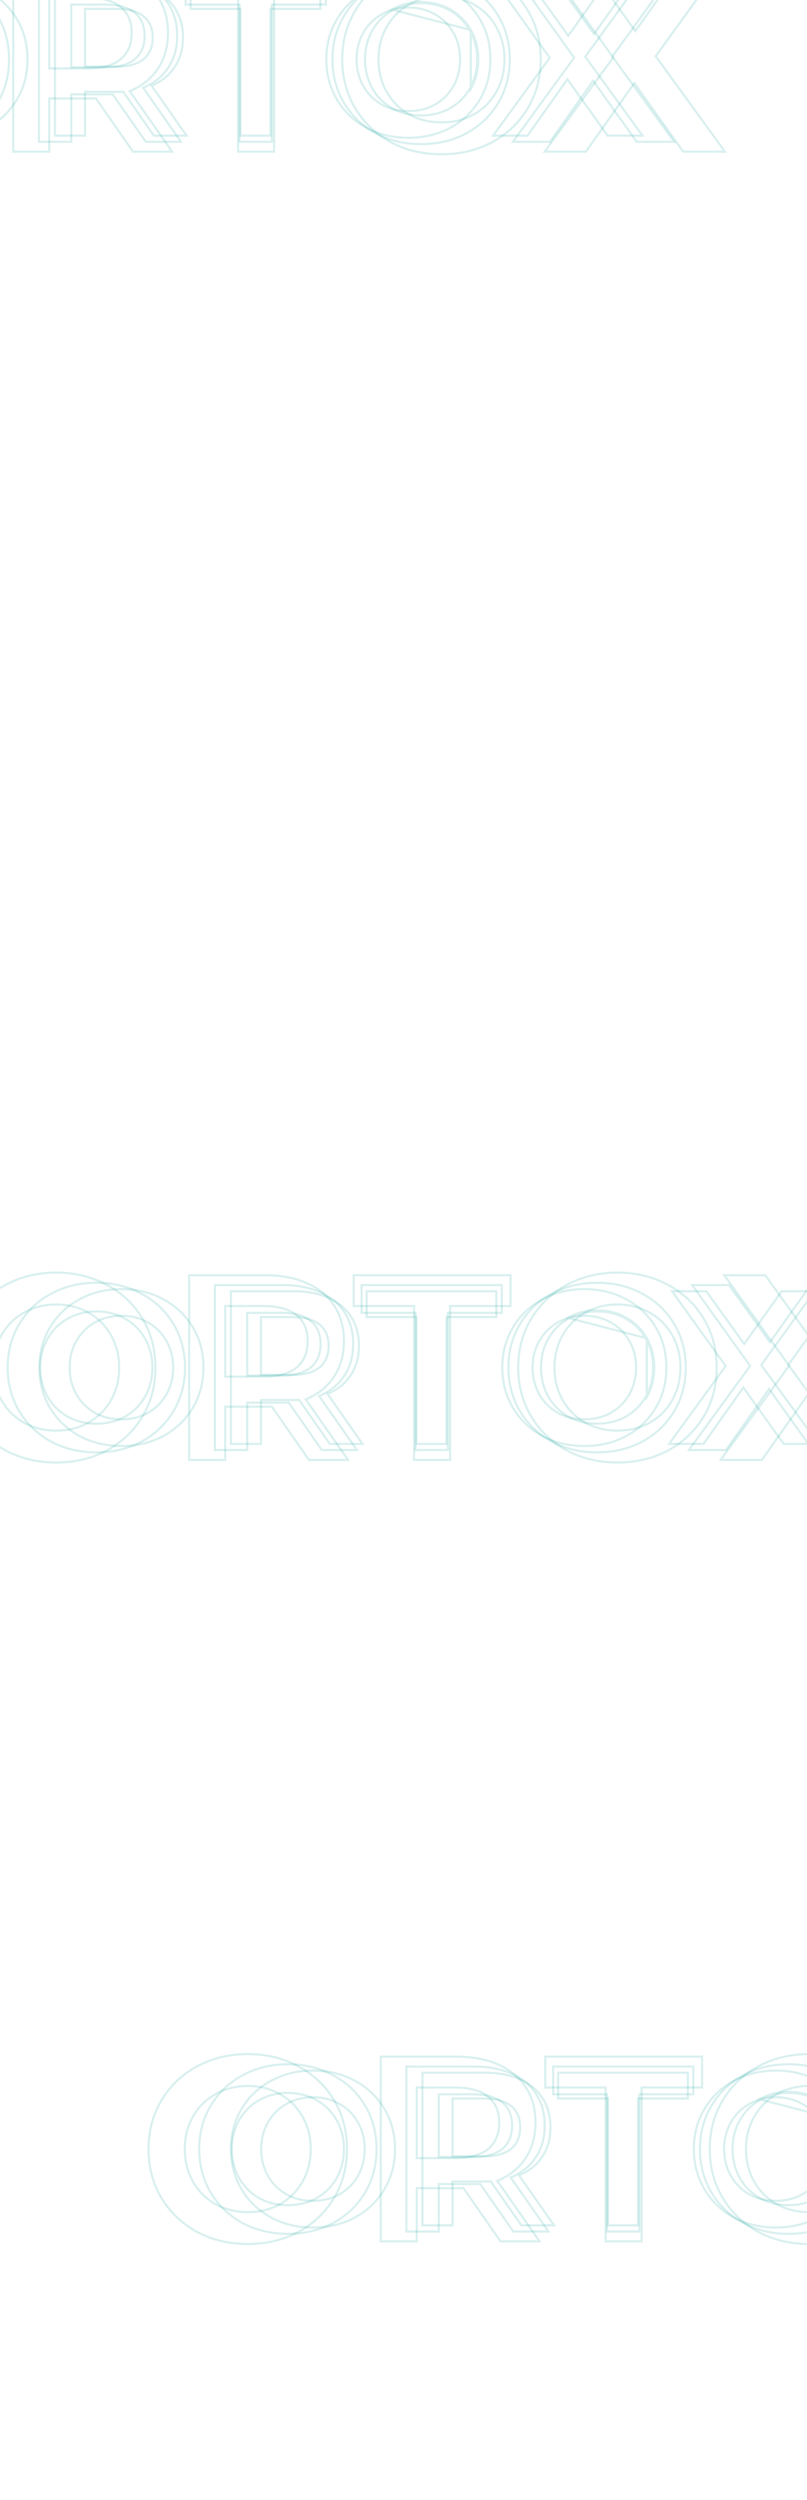 <svg width="374" height="1158" viewBox="0 0 374 1158" fill="none" xmlns="http://www.w3.org/2000/svg">
<path d="M111.959 1014.16L111.96 1014.16C115.259 1019.68 119.804 1024.02 125.587 1027.18L125.591 1027.19C131.378 1030.28 137.864 1031.83 145.038 1031.83C152.213 1031.83 158.699 1030.28 164.486 1027.19L164.489 1027.18C170.273 1024.02 174.818 1019.68 178.117 1014.16C181.418 1008.63 183.065 1002.4 183.065 995.482C183.065 988.563 181.418 982.333 178.117 976.806C174.818 971.285 170.272 966.974 164.488 963.879C158.701 960.716 152.214 959.139 145.038 959.139C137.863 959.139 131.376 960.716 125.589 963.879C119.804 966.975 115.258 971.319 111.959 976.907C108.659 982.433 107.012 988.628 107.012 995.482C107.012 1002.34 108.659 1008.57 111.959 1014.16ZM165.904 983.182L165.906 983.185C167.983 986.82 169.025 990.915 169.025 995.482C169.025 1000.05 167.983 1004.18 165.905 1007.88C163.826 1011.52 160.972 1014.37 157.335 1016.45C153.701 1018.46 149.606 1019.48 145.038 1019.48C140.471 1019.48 136.376 1018.46 132.742 1016.45C129.105 1014.37 126.251 1011.52 124.172 1007.88C122.094 1004.18 121.051 1000.05 121.051 995.482C121.051 990.915 122.094 986.82 124.171 983.185L124.173 983.182C126.252 979.478 129.105 976.625 132.739 974.613L132.739 974.613L132.744 974.61C136.379 972.532 140.473 971.489 145.038 971.489C149.604 971.489 153.698 972.532 157.332 974.61L157.332 974.61L157.338 974.613C160.971 976.625 163.825 979.478 165.904 983.182ZM241.461 1030.62L241.61 1030.83L241.871 1030.83L255.806 1030.83L256.767 1030.83L256.216 1030.04L240.551 1007.66C245.125 1005.77 248.664 1002.97 251.144 999.247C253.796 995.369 255.112 990.755 255.112 985.426C255.112 980.235 253.898 975.724 251.449 971.914C249.001 968.105 245.47 965.191 240.88 963.165C236.356 961.139 231.041 960.135 224.949 960.135L196.281 960.135L195.781 960.135L195.781 960.635L195.781 1030.33L195.781 1030.83L196.281 1030.83L209.222 1030.83L209.722 1030.83L209.722 1030.33L209.722 1010.52L224.949 1010.52C225.97 1010.52 226.787 1010.49 227.393 1010.44L241.461 1030.62ZM258.659 971.587L258.659 972.087L259.159 972.087L281.752 972.087L281.752 1030.33L281.752 1030.83L282.252 1030.83L295.192 1030.83L295.692 1030.83L295.692 1030.33L295.692 972.087L318.286 972.087L318.786 972.087L318.786 971.587L318.786 960.635L318.786 960.135L318.286 960.135L259.159 960.135L258.659 960.135L258.659 960.635L258.659 971.587ZM340.124 1027.18L340.128 1027.19C345.914 1030.28 352.4 1031.83 359.575 1031.83C366.749 1031.83 373.235 1030.28 379.022 1027.19L379.026 1027.18C384.809 1024.02 389.355 1019.68 392.653 1014.16C395.955 1008.63 397.601 1002.4 397.601 995.482C397.601 988.563 395.955 982.333 392.653 976.806C389.354 971.285 384.808 966.974 379.024 963.879C373.238 960.716 366.751 959.139 359.575 959.139C352.399 959.139 345.912 960.716 340.126 963.879C334.34 966.974 329.794 971.319 326.496 976.907C323.195 982.432 321.548 988.628 321.548 995.482C321.548 1002.34 323.195 1008.57 326.495 1014.16L326.496 1014.16C329.795 1019.68 334.341 1024.02 340.124 1027.18ZM380.44 983.182L380.442 983.185C382.519 986.82 383.562 990.915 383.562 995.482C383.562 1000.05 382.519 1004.18 380.442 1007.88C378.363 1011.52 375.509 1014.37 371.872 1016.45C368.237 1018.46 364.142 1019.48 359.575 1019.48C355.008 1019.48 350.913 1018.46 347.278 1016.45C343.642 1014.37 340.787 1011.52 338.709 1007.88C336.63 1004.18 335.588 1000.05 335.588 995.482C335.588 990.915 336.631 986.82 338.707 983.185L338.709 983.182C340.788 979.478 343.642 976.625 347.275 974.613L347.281 974.61C350.915 972.532 355.009 971.489 359.575 971.489C364.141 971.489 368.234 972.532 371.869 974.61L371.875 974.613C375.508 976.625 378.361 979.478 380.44 983.182ZM451.781 1030.62L451.93 1030.83L452.188 1030.83L467.119 1030.83L468.1 1030.83L467.523 1030.04L441.557 994.287L465.732 960.928L466.307 960.135L465.327 960.135L451.292 960.135L451.034 960.135L450.884 960.345L433.671 984.566L416.261 960.343L416.112 960.135L415.855 960.135L401.223 960.135L400.249 960.135L400.817 960.926L425.093 994.783L399.425 1030.04L398.847 1030.83L399.829 1030.83L414.561 1030.83L414.82 1030.83L414.97 1030.62L433.277 1004.71L451.781 1030.62ZM236.876 975.558C239.658 977.835 241.072 981.099 241.072 985.426C241.072 989.752 239.659 993.052 236.873 995.396C234.077 997.683 229.93 998.865 224.352 998.865L209.722 998.865L209.722 972.087L224.352 972.087C229.932 972.087 234.08 973.27 236.876 975.558Z" stroke="#009B97" stroke-opacity="0.15"/>
<path d="M388.523 981.909C386.225 977.815 383.067 974.655 379.047 972.429C375.028 970.131 370.505 968.982 365.481 968.982C360.456 968.982 355.934 970.131 351.914 972.429L388.523 981.909ZM388.523 981.909C390.82 985.931 391.968 990.455 391.968 995.482C391.968 1000.51 390.82 1005.07 388.523 1009.16L388.523 981.909ZM97.67 1015.67L97.671 1015.67C101.235 1021.64 106.147 1026.33 112.396 1029.75L112.4 1029.75C118.653 1033.1 125.662 1034.76 133.417 1034.76C141.172 1034.76 148.181 1033.1 154.434 1029.75L154.437 1029.75C160.687 1026.33 165.598 1021.64 169.163 1015.67C172.73 1009.7 174.509 1002.96 174.509 995.482C174.509 988.002 172.73 981.269 169.163 975.297C165.598 969.329 160.686 964.67 154.435 961.324C148.183 957.906 141.173 956.201 133.417 956.201C125.661 956.201 118.651 957.906 112.398 961.324C106.146 964.67 101.234 969.366 97.67 975.406C94.104 981.377 92.324 988.074 92.324 995.482C92.324 1002.89 94.104 1009.62 97.67 1015.67ZM156.023 982.154L156.025 982.157C158.275 986.097 159.404 990.534 159.404 995.482C159.404 1000.43 158.275 1004.9 156.024 1008.92C153.772 1012.86 150.679 1015.95 146.738 1018.21C142.8 1020.39 138.364 1021.48 133.417 1021.48C128.47 1021.48 124.033 1020.39 120.095 1018.21C116.155 1015.95 113.062 1012.86 110.81 1008.92C108.558 1004.9 107.429 1000.43 107.429 995.482C107.429 990.534 108.559 986.097 110.809 982.157L110.811 982.154C113.063 978.139 116.156 975.047 120.092 972.866L120.092 972.867L120.098 972.863C124.036 970.612 128.471 969.482 133.417 969.482C138.362 969.482 142.798 970.612 146.735 972.863L146.735 972.863L146.741 972.866C150.678 975.047 153.77 978.139 156.023 982.154ZM237.75 1033.47L237.899 1033.69L238.16 1033.69L253.234 1033.69L254.195 1033.69L253.644 1032.9L236.67 1008.64C241.634 1006.6 245.471 1003.56 248.157 999.533C251.021 995.345 252.442 990.36 252.442 984.602C252.442 978.992 251.131 974.119 248.487 970.004C245.844 965.891 242.031 962.743 237.072 960.553C232.185 958.364 226.442 957.278 219.856 957.278L188.846 957.278L188.346 957.278L188.346 957.778L188.346 1033.19L188.346 1033.69L188.846 1033.69L202.844 1033.69L203.344 1033.69L203.344 1033.19L203.344 1011.71L219.856 1011.71C220.973 1011.71 221.864 1011.68 222.52 1011.63L237.75 1033.47ZM256.361 969.628L256.361 970.128L256.861 970.128L281.341 970.128L281.341 1033.19L281.341 1033.69L281.841 1033.69L295.838 1033.69L296.338 1033.69L296.338 1033.19L296.338 970.128L320.818 970.128L321.318 970.128L321.318 969.628L321.318 957.778L321.318 957.278L320.818 957.278L256.861 957.278L256.361 957.278L256.361 957.778L256.361 969.628ZM344.46 1029.75L344.464 1029.75C350.717 1033.09 357.726 1034.76 365.481 1034.76C373.235 1034.76 380.245 1033.09 386.497 1029.75L386.501 1029.75C392.751 1026.33 397.662 1021.64 401.226 1015.67C404.794 1009.7 406.573 1002.96 406.573 995.482C406.573 988.002 404.794 981.269 401.226 975.297C397.662 969.328 392.749 964.669 386.498 961.324C380.246 957.906 373.236 956.201 365.481 956.201C357.725 956.201 350.715 957.906 344.462 961.324C338.21 964.67 333.298 969.366 329.734 975.406C326.168 981.377 324.388 988.074 324.388 995.482C324.388 1002.89 326.168 1009.62 329.733 1015.67L329.735 1015.67C333.299 1021.64 338.211 1026.33 344.46 1029.75ZM388.086 982.154L388.088 982.157C390.339 986.097 391.468 990.534 391.468 995.482C391.468 1000.43 390.339 1004.9 388.088 1008.92C385.836 1012.86 382.743 1015.95 378.803 1018.21C374.864 1020.39 370.428 1021.48 365.481 1021.48C360.534 1021.48 356.097 1020.39 352.159 1018.21C348.219 1015.95 345.126 1012.86 342.873 1008.92C340.622 1004.9 339.493 1000.43 339.493 995.482C339.493 990.534 340.623 986.097 342.873 982.157L342.875 982.154C345.127 978.139 348.219 975.047 352.156 972.866L352.162 972.863C356.1 970.612 360.535 969.482 365.481 969.482C370.426 969.482 374.861 970.612 378.799 972.863L378.805 972.866C382.742 975.047 385.834 978.139 388.086 982.154ZM465.253 1033.48L465.402 1033.69L465.66 1033.69L481.811 1033.69L482.792 1033.69L482.215 1032.89L454.111 994.189L480.277 958.072L480.852 957.278L479.873 957.278L464.691 957.278L464.433 957.278L464.283 957.489L445.63 983.742L426.765 957.487L426.616 957.278L426.359 957.278L410.531 957.278L409.558 957.278L410.125 958.07L436.402 994.726L408.62 1032.89L408.042 1033.69L409.024 1033.69L424.96 1033.69L425.219 1033.69L425.368 1033.47L445.204 1005.39L465.253 1033.48ZM232.783 973.893C235.804 976.366 237.337 979.91 237.337 984.602C237.337 989.292 235.805 992.875 232.78 995.421C229.746 997.903 225.249 999.184 219.21 999.184L203.344 999.184L203.344 970.128L219.21 970.128C225.251 970.128 229.749 971.409 232.783 973.893Z" stroke="#009B97" stroke-opacity="0.15"/>
<path d="M74.801 1018.08L74.803 1018.08C78.792 1024.76 84.289 1030.02 91.284 1033.85L91.288 1033.85C98.287 1037.6 106.133 1039.46 114.816 1039.46C123.499 1039.46 131.346 1037.6 138.344 1033.85L138.348 1033.85C145.344 1030.02 150.841 1024.76 154.83 1018.08C158.822 1011.4 160.814 1003.86 160.814 995.482C160.814 987.105 158.822 979.567 154.83 972.881C150.841 966.199 145.343 960.983 138.346 957.237C131.348 953.409 123.5 951.5 114.816 951.5C106.132 951.5 98.285 953.409 91.286 957.237C84.289 960.983 78.791 966.241 74.802 973.003C70.811 979.688 68.818 987.185 68.818 995.482C68.818 1003.78 70.811 1011.32 74.801 1018.08ZM140.207 980.508L140.209 980.511C142.736 984.938 144.005 989.925 144.005 995.482C144.005 1001.04 142.737 1006.07 140.208 1010.58C137.678 1015.01 134.203 1018.48 129.777 1021.01C125.353 1023.46 120.37 1024.69 114.816 1024.69C109.262 1024.69 104.279 1023.46 99.856 1021.01C95.429 1018.48 91.955 1015.01 89.425 1010.58C86.896 1006.07 85.628 1001.04 85.628 995.482C85.628 989.925 86.896 984.938 89.424 980.511L89.426 980.508C91.956 975.997 95.43 972.522 99.853 970.072L99.853 970.072L99.858 970.068C104.282 967.539 109.264 966.269 114.816 966.269C120.369 966.269 125.351 967.539 129.774 970.068L129.774 970.068L129.78 970.072C134.203 972.522 137.677 975.997 140.207 980.508ZM231.808 1038.04L231.957 1038.26L232.218 1038.26L249.114 1038.26L250.073 1038.26L249.523 1037.47L230.455 1010.21C236.043 1007.92 240.357 1004.52 243.373 999.989C246.575 995.305 248.165 989.728 248.165 983.283C248.165 977.002 246.697 971.55 243.741 966.948C240.786 962.348 236.522 958.825 230.973 956.375C225.505 953.924 219.077 952.708 211.701 952.708L176.944 952.708L176.444 952.708L176.444 953.208L176.444 1037.76L176.444 1038.26L176.944 1038.26L192.633 1038.26L193.133 1038.26L193.133 1037.76L193.133 1013.62L211.701 1013.62C212.973 1013.62 213.981 1013.59 214.717 1013.52L231.808 1038.04ZM252.678 966.494L252.678 966.994L253.178 966.994L280.677 966.994L280.677 1037.76L280.677 1038.26L281.177 1038.26L296.866 1038.26L297.366 1038.26L297.366 1037.76L297.366 966.994L324.865 966.994L325.365 966.994L325.365 966.494L325.365 953.208L325.365 952.708L324.865 952.708L253.178 952.708L252.678 952.708L252.678 953.208L252.678 966.494ZM351.392 1033.85L351.396 1033.85C358.395 1037.6 366.241 1039.46 374.924 1039.46C383.607 1039.46 391.454 1037.6 398.452 1033.85L398.456 1033.85C405.452 1030.02 410.949 1024.76 414.938 1018.08C418.93 1011.4 420.922 1003.86 420.922 995.482C420.922 987.105 418.93 979.567 414.938 972.881C410.949 966.199 405.451 960.983 398.455 957.237C391.456 953.409 383.608 951.5 374.924 951.5C366.24 951.5 358.393 953.409 351.394 957.237C344.396 960.984 338.898 966.241 334.909 973.004C330.918 979.689 328.926 987.186 328.926 995.482C328.926 1003.78 330.919 1011.32 334.909 1018.08L334.91 1018.08C338.9 1024.76 344.397 1030.02 351.392 1033.85ZM400.315 980.508L400.316 980.511C402.844 984.938 404.113 989.925 404.113 995.482C404.113 1001.04 402.845 1006.07 400.316 1010.57C397.786 1015 394.312 1018.48 389.886 1021.01C385.462 1023.46 380.478 1024.69 374.924 1024.69C369.37 1024.69 364.387 1023.46 359.964 1021.01C355.537 1018.48 352.062 1015 349.532 1010.57C347.004 1006.07 345.736 1001.04 345.736 995.482C345.736 989.925 347.004 984.938 349.532 980.511L349.534 980.508C352.064 975.997 355.538 972.522 359.96 970.072L359.966 970.068C364.39 967.538 369.372 966.269 374.924 966.269C380.477 966.269 385.459 967.538 389.882 970.068L389.888 970.072C394.311 972.522 397.784 975.997 400.315 980.508ZM486.803 1038.05L486.952 1038.26L487.21 1038.26L505.312 1038.26L506.293 1038.26L505.717 1037.46L474.19 994.032L503.545 953.501L504.12 952.708L503.14 952.708L486.124 952.708L485.865 952.708L485.716 952.918L464.76 982.422L443.566 952.916L443.416 952.708L443.16 952.708L425.419 952.708L424.446 952.708L425.013 953.499L454.491 994.634L423.325 1037.46L422.748 1038.26L423.73 1038.26L441.591 1038.26L441.85 1038.26L441.999 1038.04L464.282 1006.49L486.803 1038.05ZM226.229 971.229C229.632 974.015 231.356 978.008 231.356 983.283C231.356 988.556 229.632 992.592 226.226 995.46C222.81 998.255 217.754 999.692 210.977 999.692L193.133 999.692L193.133 966.994L210.977 966.994C217.756 966.994 222.813 968.432 226.229 971.229Z" stroke="#009B97" stroke-opacity="0.15"/>
<path d="M23.189 652.156L23.19 652.158C26.489 657.68 31.035 662.023 36.818 665.184L36.822 665.186C42.608 668.282 49.094 669.825 56.269 669.825C63.444 669.825 69.93 668.282 75.716 665.186L75.72 665.184C81.503 662.023 86.049 657.68 89.347 652.158C92.649 646.632 94.296 640.402 94.296 633.482C94.296 626.563 92.649 620.333 89.347 614.806C86.049 609.285 81.502 604.974 75.718 601.879C69.931 598.716 63.444 597.139 56.269 597.139C49.093 597.139 42.606 598.716 36.82 601.879C31.034 604.975 26.488 609.319 23.19 614.907C19.889 620.433 18.242 626.628 18.242 633.482C18.242 640.337 19.889 646.565 23.189 652.156ZM77.134 621.182L77.136 621.185C79.213 624.82 80.256 628.915 80.256 633.482C80.256 638.049 79.213 642.178 77.135 645.881C75.057 649.519 72.202 652.374 68.566 654.453C64.931 656.465 60.836 657.475 56.269 657.475C51.702 657.475 47.607 656.465 43.972 654.453C40.335 652.374 37.481 649.519 35.402 645.881C33.324 642.178 32.282 638.049 32.282 633.482C32.282 628.915 33.325 624.82 35.401 621.185L35.403 621.182C37.482 617.478 40.336 614.625 43.969 612.613L43.969 612.613L43.975 612.61C47.609 610.532 51.703 609.489 56.269 609.489C60.835 609.489 64.929 610.532 68.563 612.61L68.563 612.61L68.569 612.613C72.202 614.625 75.055 617.478 77.134 621.182ZM152.691 668.616L152.84 668.83L153.101 668.83L167.037 668.83L167.997 668.83L167.447 668.043L151.782 645.66C156.355 643.769 159.895 640.967 162.375 637.247C165.026 633.369 166.342 628.755 166.342 623.426C166.342 618.235 165.128 613.724 162.68 609.914C160.232 606.105 156.701 603.191 152.11 601.165C147.587 599.139 142.272 598.135 136.179 598.135L107.512 598.135L107.012 598.135L107.012 598.635L107.012 668.33L107.012 668.83L107.512 668.83L120.452 668.83L120.952 668.83L120.952 668.33L120.952 648.519L136.179 648.519C137.2 648.519 138.017 648.495 138.624 648.445L152.691 668.616ZM169.889 609.587L169.889 610.087L170.389 610.087L192.983 610.087L192.983 668.33L192.983 668.83L193.483 668.83L206.423 668.83L206.923 668.83L206.923 668.33L206.923 610.087L229.516 610.087L230.016 610.087L230.016 609.587L230.016 598.635L230.016 598.135L229.516 598.135L170.389 598.135L169.889 598.135L169.889 598.635L169.889 609.587ZM251.354 665.184L251.358 665.186C257.144 668.282 263.631 669.825 270.805 669.825C277.98 669.825 284.466 668.282 290.252 665.186L290.256 665.184C296.039 662.023 300.585 657.68 303.884 652.158C307.185 646.632 308.832 640.402 308.832 633.482C308.832 626.563 307.185 620.333 303.884 614.806C300.585 609.285 296.039 604.974 290.255 601.879C284.468 598.716 277.981 597.139 270.805 597.139C263.63 597.139 257.143 598.716 251.356 601.879C245.571 604.974 241.025 609.319 237.726 614.907C234.425 620.432 232.779 626.628 232.779 633.482C232.779 640.337 234.426 646.565 237.725 652.156L237.727 652.158C241.025 657.68 245.571 662.023 251.354 665.184ZM291.671 621.182L291.673 621.185C293.749 624.82 294.792 628.915 294.792 633.482C294.792 638.048 293.75 642.177 291.672 645.88C289.594 649.518 286.739 652.373 283.103 654.453C279.468 656.465 275.373 657.475 270.805 657.475C266.238 657.475 262.143 656.465 258.509 654.453C254.872 652.374 252.018 649.519 249.939 645.881C247.861 642.178 246.818 638.049 246.818 633.482C246.818 628.915 247.861 624.82 249.938 621.185L249.94 621.182C252.019 617.478 254.872 614.625 258.505 612.613L258.511 612.61C262.145 610.532 266.239 609.489 270.805 609.489C275.371 609.489 279.465 610.532 283.099 612.61L283.105 612.613C286.738 614.625 289.592 617.478 291.671 621.182ZM363.011 668.62L363.161 668.83L363.418 668.83L378.349 668.83L379.33 668.83L378.754 668.036L352.788 632.287L376.962 598.928L377.537 598.135L376.557 598.135L362.522 598.135L362.264 598.135L362.115 598.345L344.901 622.566L327.492 598.343L327.342 598.135L327.086 598.135L312.453 598.135L311.48 598.135L312.047 598.926L336.323 632.783L310.656 668.035L310.077 668.83L311.06 668.83L325.792 668.83L326.051 668.83L326.2 668.618L344.508 642.709L363.011 668.62ZM148.106 613.558C150.889 615.835 152.303 619.099 152.303 623.426C152.303 627.752 150.889 631.052 148.103 633.396C145.308 635.683 141.16 636.865 135.582 636.865L120.952 636.865L120.952 610.087L135.582 610.087C141.162 610.087 145.311 611.27 148.106 613.558Z" stroke="#009B97" stroke-opacity="0.15"/>
<path d="M299.753 619.908C297.456 615.815 294.298 612.655 290.278 610.429C286.258 608.13 281.736 606.981 276.711 606.981C271.686 606.981 267.164 608.13 263.144 610.429L299.753 619.908ZM299.753 619.908C302.05 623.93 303.199 628.455 303.199 633.482C303.199 638.509 302.05 643.069 299.753 647.163L299.753 619.908ZM8.9 653.665L8.901 653.667C12.466 659.635 17.377 664.329 23.627 667.746L23.631 667.748C29.883 671.095 36.892 672.763 44.647 672.763C52.402 672.763 59.411 671.095 65.664 667.748L65.668 667.746C71.917 664.329 76.829 659.635 80.393 653.667C83.96 647.695 85.74 640.962 85.74 633.482C85.74 626.002 83.96 619.269 80.393 613.296C76.829 607.328 71.916 602.669 65.666 599.324C59.413 595.905 52.403 594.201 44.647 594.201C36.892 594.201 29.881 595.905 23.628 599.324C17.377 602.67 12.465 607.366 8.901 613.405C5.334 619.377 3.555 626.073 3.555 633.482C3.555 640.891 5.335 647.623 8.9 653.665ZM67.253 620.153L67.255 620.156C69.505 624.096 70.635 628.534 70.635 633.482C70.635 638.429 69.506 642.903 67.254 646.916C65.002 650.859 61.909 653.954 57.969 656.207C54.031 658.387 49.594 659.482 44.647 659.482C39.7 659.482 35.264 658.387 31.326 656.207C27.386 653.954 24.293 650.859 22.041 646.917C19.789 642.904 18.66 638.429 18.66 633.482C18.66 628.534 19.789 624.096 22.04 620.156L22.041 620.153C24.294 616.139 27.386 613.046 31.323 610.866L31.323 610.866L31.329 610.863C35.267 608.611 39.702 607.481 44.647 607.481C49.593 607.481 54.028 608.611 57.966 610.863L57.966 610.863L57.972 610.866C61.908 613.046 65.001 616.139 67.253 620.153ZM148.981 671.472L149.13 671.686L149.391 671.686L164.465 671.686L165.425 671.686L164.875 670.899L147.901 646.639C152.864 644.596 156.701 641.563 159.388 637.533C162.251 633.345 163.673 628.36 163.673 622.602C163.673 616.991 162.361 612.118 159.717 608.004C157.074 603.891 153.261 600.742 148.302 598.553C143.415 596.364 137.672 595.278 131.086 595.278L100.077 595.278L99.577 595.278L99.577 595.778L99.577 671.186L99.577 671.686L100.077 671.686L114.074 671.686L114.574 671.686L114.574 671.186L114.574 649.71L131.086 649.71C132.203 649.71 133.094 649.683 133.751 649.628L148.981 671.472ZM167.591 607.628L167.591 608.128L168.091 608.128L192.571 608.128L192.571 671.186L192.571 671.686L193.071 671.686L207.069 671.686L207.569 671.686L207.569 671.186L207.569 608.128L232.049 608.128L232.549 608.128L232.549 607.628L232.549 595.778L232.549 595.278L232.049 595.278L168.091 595.278L167.591 595.278L167.591 595.778L167.591 607.628ZM255.69 667.746L255.694 667.748C261.947 671.094 268.956 672.763 276.711 672.763C284.466 672.763 291.475 671.094 297.728 667.748L297.732 667.746C303.981 664.329 308.893 659.635 312.457 653.667C316.024 647.695 317.804 640.962 317.804 633.482C317.804 626.002 316.024 619.269 312.457 613.296C308.892 607.328 303.98 602.669 297.729 599.323C291.476 595.905 284.466 594.201 276.711 594.201C268.955 594.201 261.945 595.905 255.693 599.324C249.441 602.67 244.529 607.366 240.964 613.405C237.398 619.377 235.619 626.073 235.619 633.482C235.619 640.891 237.398 647.623 240.964 653.665L240.965 653.667C244.529 659.635 249.441 664.329 255.69 667.746ZM299.317 620.153L299.319 620.156C301.569 624.096 302.699 628.534 302.699 633.482C302.699 638.429 301.569 642.903 299.318 646.916C297.066 650.859 293.973 653.953 290.033 656.207C286.095 658.387 281.658 659.482 276.711 659.482C271.764 659.482 267.328 658.387 263.39 656.207C259.449 653.954 256.356 650.859 254.104 646.916C251.853 642.903 250.724 638.429 250.724 633.482C250.724 628.534 251.853 624.096 254.103 620.156L254.105 620.153C256.358 616.139 259.45 613.046 263.387 610.866L263.392 610.863C267.33 608.611 271.766 607.481 276.711 607.481C281.656 607.481 286.092 608.611 290.03 610.863L290.036 610.866C293.972 613.046 297.064 616.139 299.317 620.153ZM376.483 671.476L376.633 671.686L376.89 671.686L393.041 671.686L394.022 671.686L393.446 670.892L365.341 632.189L391.508 596.071L392.083 595.278L391.103 595.278L375.921 595.278L375.663 595.278L375.514 595.488L356.861 621.741L337.996 595.486L337.846 595.278L337.59 595.278L321.762 595.278L320.788 595.278L321.356 596.069L347.633 632.725L319.85 670.891L319.272 671.686L320.255 671.686L336.19 671.686L336.449 671.686L336.598 671.474L356.435 643.394L376.483 671.476ZM144.013 611.893C147.035 614.366 148.568 617.91 148.568 622.602C148.568 627.292 147.035 630.875 144.011 633.42C140.976 635.903 136.479 637.183 130.44 637.183L114.574 637.183L114.574 608.128L130.44 608.128C136.481 608.128 140.979 609.409 144.013 611.893Z" stroke="#009B97" stroke-opacity="0.15"/>
<path d="M-13.968 656.081L-13.967 656.083C-9.978 662.764 -4.481 668.02 2.515 671.846L2.519 671.849C9.517 675.595 17.364 677.464 26.047 677.464C34.73 677.464 42.576 675.595 49.575 671.849L49.579 671.846C56.574 668.02 62.071 662.764 66.061 656.083C70.053 649.397 72.045 641.859 72.045 633.482C72.045 625.105 70.053 617.567 66.061 610.881C62.071 604.199 56.574 598.983 49.577 595.237C42.578 591.409 34.731 589.5 26.047 589.5C17.363 589.5 9.516 591.409 2.517 595.237C-4.481 598.983 -9.979 604.241 -13.968 611.003C-17.959 617.688 -19.951 625.185 -19.951 633.482C-19.951 641.779 -17.959 649.316 -13.968 656.081ZM51.437 618.508L51.439 618.511C53.967 622.938 55.235 627.925 55.235 633.482C55.235 639.038 53.967 644.066 51.438 648.575C48.908 653.005 45.434 656.483 41.008 659.015C36.584 661.465 31.601 662.694 26.047 662.694C20.493 662.694 15.51 661.465 11.086 659.015C6.66 656.483 3.185 653.005 0.656 648.575C-1.874 644.066 -3.142 639.038 -3.142 633.482C-3.142 627.925 -1.873 622.938 0.655 618.511L0.656 618.508C3.187 613.997 6.66 610.522 11.083 608.072L11.083 608.072L11.089 608.068C15.512 605.539 20.494 604.269 26.047 604.269C31.599 604.269 36.581 605.539 41.005 608.068L41.005 608.068L41.011 608.072C45.433 610.522 48.907 613.997 51.437 618.508ZM143.038 676.042L143.187 676.256L143.448 676.256L160.344 676.256L161.304 676.256L160.754 675.469L141.685 648.206C147.273 645.919 151.588 642.515 154.604 637.989C157.805 633.305 159.396 627.728 159.396 621.283C159.396 615.002 157.928 609.55 154.972 604.948C152.017 600.348 147.753 596.825 142.204 594.375C136.735 591.924 130.307 590.708 122.932 590.708L88.175 590.708L87.675 590.708L87.675 591.208L87.675 675.756L87.675 676.256L88.175 676.256L103.864 676.256L104.364 676.256L104.364 675.756L104.364 651.616L122.932 651.616C124.203 651.616 125.211 651.585 125.948 651.522L143.038 676.042ZM163.909 604.494L163.909 604.994L164.409 604.994L191.907 604.994L191.907 675.756L191.907 676.256L192.407 676.256L208.096 676.256L208.596 676.256L208.596 675.756L208.596 604.994L236.095 604.994L236.595 604.994L236.595 604.494L236.595 591.208L236.595 590.708L236.095 590.708L164.409 590.708L163.909 590.708L163.909 591.208L163.909 604.494ZM262.623 671.846L262.627 671.849C269.625 675.595 277.472 677.464 286.155 677.464C294.838 677.464 302.684 675.595 309.683 671.849L309.687 671.846C316.682 668.02 322.179 662.764 326.168 656.083C330.161 649.397 332.153 641.859 332.153 633.482C332.153 625.105 330.161 617.567 326.168 610.881C322.179 604.199 316.682 598.983 309.685 595.237C302.686 591.409 294.839 589.5 286.155 589.5C277.47 589.5 269.623 591.409 262.624 595.237C255.626 598.984 250.129 604.241 246.14 611.004C242.149 617.689 240.157 625.186 240.157 633.482C240.157 641.779 242.149 649.316 246.14 656.081L246.141 656.083C250.13 662.764 255.627 668.02 262.623 671.846ZM311.545 618.508L311.547 618.511C314.075 622.938 315.343 627.925 315.343 633.482C315.343 639.038 314.075 644.065 311.546 648.574C309.017 653.004 305.542 656.482 301.116 659.014C296.692 661.465 291.709 662.694 286.155 662.694C280.601 662.694 275.618 661.465 271.194 659.015C266.768 656.483 263.293 653.005 260.763 648.574C258.234 644.065 256.966 639.038 256.966 633.482C256.966 627.925 258.235 622.938 260.762 618.511L260.764 618.508C263.294 613.997 266.768 610.522 271.191 608.072L271.197 608.068C275.62 605.538 280.602 604.269 286.155 604.269C291.707 604.269 296.689 605.538 301.113 608.068L301.119 608.072C305.541 610.522 309.015 613.997 311.545 618.508ZM398.033 676.046L398.183 676.256L398.44 676.256L416.543 676.256L417.524 676.256L416.947 675.462L385.42 632.032L414.775 591.501L415.35 590.708L414.371 590.708L397.354 590.708L397.096 590.708L396.946 590.918L375.991 620.422L354.796 590.916L354.647 590.708L354.39 590.708L336.65 590.708L335.676 590.708L336.243 591.499L365.721 632.634L334.556 675.462L333.978 676.256L334.96 676.256L352.821 676.256L353.081 676.256L353.23 676.044L375.512 644.491L398.033 676.046ZM137.459 609.229C140.862 612.015 142.586 616.008 142.586 621.283C142.586 626.556 140.863 630.592 137.456 633.46C134.041 636.255 128.984 637.692 122.208 637.692L104.364 637.692L104.364 604.994L122.208 604.994C128.986 604.994 134.043 606.432 137.459 609.229Z" stroke="#009B97" stroke-opacity="0.15"/>
<path d="M-58.36 46.156L-58.358 46.158C-55.06 51.68 -50.514 56.023 -44.731 59.184L-44.727 59.186C-38.941 62.282 -32.455 63.825 -25.28 63.825C-18.105 63.825 -11.619 62.282 -5.833 59.186L-5.829 59.184C-0.046 56.023 4.5 51.68 7.798 46.158C11.1 40.632 12.747 34.402 12.747 27.482C12.747 20.563 11.1 14.333 7.798 8.806C4.5 3.285 -0.047 -1.026 -5.831 -4.121C-11.617 -7.284 -18.104 -8.861 -25.28 -8.861C-32.456 -8.861 -38.943 -7.284 -44.729 -4.121C-50.514 -1.025 -55.061 3.319 -58.359 8.907C-61.66 14.432 -63.307 20.628 -63.307 27.482C-63.307 34.337 -61.66 40.565 -58.36 46.156ZM-4.414 15.182L-4.413 15.185C-2.336 18.82 -1.293 22.915 -1.293 27.482C-1.293 32.049 -2.335 36.178 -4.413 39.881C-6.492 43.519 -9.347 46.374 -12.983 48.453C-16.618 50.465 -20.713 51.475 -25.28 51.475C-29.847 51.475 -33.942 50.465 -37.577 48.453C-41.214 46.374 -44.068 43.519 -46.147 39.881C-48.224 36.178 -49.267 32.049 -49.267 27.482C-49.267 22.915 -48.224 18.82 -46.147 15.185L-46.146 15.182C-44.066 11.478 -41.213 8.625 -37.58 6.613L-37.58 6.613L-37.574 6.61C-33.94 4.532 -29.846 3.489 -25.28 3.489C-20.714 3.489 -16.62 4.532 -12.986 6.61L-12.986 6.61L-12.98 6.613C-9.347 8.625 -6.493 11.478 -4.414 15.182ZM71.142 62.616L71.292 62.83L71.552 62.83L85.488 62.83L86.448 62.83L85.898 62.043L70.233 39.66C74.806 37.769 78.346 34.967 80.826 31.247C83.478 27.369 84.794 22.755 84.794 17.426C84.794 12.235 83.579 7.724 81.131 3.914C78.683 0.105 75.152 -2.809 70.561 -4.835C66.038 -6.861 60.723 -7.865 54.631 -7.865L25.963 -7.865L25.463 -7.865L25.463 -7.365L25.463 62.33L25.463 62.83L25.963 62.83L38.903 62.83L39.403 62.83L39.403 62.33L39.403 42.519L54.631 42.519C55.651 42.519 56.468 42.495 57.075 42.445L71.142 62.616ZM88.341 3.587L88.341 4.087L88.841 4.087L111.434 4.087L111.434 62.33L111.434 62.83L111.934 62.83L124.874 62.83L125.374 62.83L125.374 62.33L125.374 4.087L147.967 4.087L148.467 4.087L148.467 3.587L148.467 -7.365L148.467 -7.865L147.967 -7.865L88.841 -7.865L88.341 -7.865L88.341 -7.365L88.341 3.587ZM169.805 59.184L169.809 59.186C175.596 62.282 182.082 63.825 189.256 63.825C196.431 63.825 202.917 62.282 208.704 59.186L208.707 59.184C214.491 56.023 219.036 51.68 222.335 46.158C225.636 40.632 227.283 34.402 227.283 27.482C227.283 20.563 225.636 14.333 222.335 8.806C219.036 3.285 214.49 -1.026 208.706 -4.121C202.919 -7.284 196.432 -8.861 189.256 -8.861C182.081 -8.861 175.594 -7.284 169.808 -4.121C164.022 -1.026 159.476 3.319 156.177 8.907C152.877 14.432 151.23 20.628 151.23 27.482C151.23 34.337 152.877 40.565 156.177 46.156L156.178 46.158C159.477 51.68 164.022 56.023 169.805 59.184ZM210.122 15.182L210.124 15.185C212.201 18.82 213.243 22.915 213.243 27.482C213.243 32.048 212.201 36.177 210.123 39.88C208.045 43.518 205.19 46.373 201.554 48.453C197.919 50.465 193.824 51.475 189.256 51.475C184.689 51.475 180.594 50.465 176.96 48.453C173.323 46.374 170.469 43.519 168.39 39.881C166.312 36.178 165.269 32.049 165.269 27.482C165.269 22.915 166.312 18.82 168.389 15.185L168.391 15.182C170.47 11.478 173.323 8.625 176.957 6.613L176.962 6.61C180.597 4.532 184.691 3.489 189.256 3.489C193.822 3.489 197.916 4.532 201.55 6.61L201.556 6.613C205.189 8.625 208.043 11.478 210.122 15.182ZM281.462 62.62L281.612 62.83L281.869 62.83L296.8 62.83L297.781 62.83L297.205 62.036L271.239 26.287L295.413 -7.072L295.988 -7.865L295.009 -7.865L280.973 -7.865L280.715 -7.865L280.566 -7.655L263.352 16.566L245.943 -7.657L245.793 -7.865L245.537 -7.865L230.905 -7.865L229.931 -7.865L230.498 -7.074L254.775 26.783L229.107 62.035L228.529 62.83L229.511 62.83L244.243 62.83L244.502 62.83L244.651 62.618L262.959 36.709L281.462 62.62ZM66.557 7.558C69.34 9.835 70.754 13.099 70.754 17.426C70.754 21.752 69.341 25.052 66.555 27.396C63.759 29.683 59.612 30.865 54.033 30.865L39.403 30.865L39.403 4.087L54.033 4.087C59.614 4.087 63.762 5.27 66.557 7.558Z" stroke="#009B97" stroke-opacity="0.15"/>
<path d="M218.202 13.908C215.905 9.814 212.747 6.654 208.727 4.428C204.707 2.13 200.185 0.981 195.16 0.981C190.136 0.981 185.613 2.13 181.594 4.428L218.202 13.908ZM218.202 13.908C220.499 17.93 221.648 22.454 221.648 27.481C221.648 32.508 220.499 37.069 218.202 41.162L218.202 13.908ZM-72.651 47.665L-72.649 47.667C-69.085 53.635 -64.174 58.329 -57.924 61.746L-57.92 61.748C-51.668 65.094 -44.658 66.763 -36.904 66.763C-29.149 66.763 -22.14 65.094 -15.887 61.748L-15.883 61.746C-9.633 58.329 -4.722 53.635 -1.158 47.667C2.41 41.694 4.189 34.961 4.189 27.481C4.189 20.001 2.41 13.268 -1.158 7.296C-4.722 1.328 -9.634 -3.331 -15.885 -6.677C-22.138 -10.095 -29.148 -11.8 -36.904 -11.8C-44.659 -11.8 -51.669 -10.095 -57.922 -6.676C-64.174 -3.33 -69.086 1.365 -72.65 7.405C-76.216 13.376 -77.996 20.073 -77.996 27.481C-77.996 34.891 -76.216 41.622 -72.651 47.665ZM-14.298 14.153L-14.296 14.156C-12.046 18.096 -10.916 22.534 -10.916 27.481C-10.916 32.428 -12.045 36.903 -14.297 40.916C-16.549 44.858 -19.642 47.953 -23.582 50.207C-27.52 52.387 -31.957 53.482 -36.904 53.482C-41.85 53.482 -46.287 52.387 -50.225 50.206C-54.165 47.953 -57.258 44.859 -59.51 40.916C-61.762 36.903 -62.891 32.428 -62.891 27.481C-62.891 22.534 -61.761 18.096 -59.511 14.156L-59.509 14.153C-57.257 10.138 -54.165 7.046 -50.228 4.865L-50.228 4.866L-50.222 4.862C-46.284 2.611 -41.849 1.481 -36.904 1.481C-31.958 1.481 -27.523 2.611 -23.585 4.862L-23.585 4.862L-23.579 4.865C-19.642 7.046 -16.55 10.138 -14.298 14.153ZM67.43 65.471L67.579 65.685L67.84 65.685L82.914 65.685L83.874 65.685L83.324 64.898L66.35 40.638C71.313 38.595 75.151 35.562 77.837 31.532C80.7 27.344 82.122 22.36 82.122 16.601C82.122 10.991 80.81 6.118 78.166 2.003C75.524 -2.11 71.711 -5.258 66.751 -7.448C61.864 -9.637 56.121 -10.723 49.536 -10.723L18.526 -10.723L18.026 -10.723L18.026 -10.223L18.026 65.185L18.026 65.685L18.526 65.685L32.523 65.685L33.023 65.685L33.023 65.185L33.023 43.709L49.536 43.709C50.653 43.709 51.543 43.683 52.2 43.627L67.43 65.471ZM86.04 1.627L86.04 2.127L86.54 2.127L111.021 2.127L111.021 65.185L111.021 65.685L111.521 65.685L125.518 65.685L126.018 65.685L126.018 65.185L126.018 2.127L150.498 2.127L150.998 2.127L150.998 1.627L150.998 -10.223L150.998 -10.723L150.498 -10.723L86.54 -10.723L86.04 -10.723L86.04 -10.223L86.04 1.627ZM174.14 61.746L174.144 61.748C180.396 65.094 187.406 66.762 195.16 66.762C202.915 66.762 209.924 65.094 216.177 61.748L216.181 61.746C222.43 58.329 227.342 53.635 230.906 47.667C234.473 41.694 236.253 34.961 236.253 27.481C236.253 20.001 234.473 13.268 230.906 7.296C227.341 1.327 222.429 -3.332 216.178 -6.677C209.925 -10.095 202.916 -11.8 195.16 -11.8C187.405 -11.8 180.395 -10.095 174.142 -6.677C167.89 -3.331 162.978 1.365 159.414 7.405C155.847 13.376 154.068 20.073 154.068 27.481C154.068 34.891 155.848 41.622 159.413 47.665L159.414 47.667C162.979 53.635 167.89 58.329 174.14 61.746ZM217.766 14.153L217.768 14.156C220.018 18.096 221.148 22.533 221.148 27.481C221.148 32.428 220.019 36.903 217.767 40.916C215.515 44.858 212.423 47.953 208.482 50.206C204.544 52.387 200.107 53.482 195.16 53.482C190.214 53.482 185.777 52.387 181.839 50.207C177.898 47.953 174.805 44.858 172.553 40.915C170.302 36.903 169.173 32.428 169.173 27.481C169.173 22.533 170.302 18.096 172.553 14.156L172.554 14.153C174.807 10.138 177.899 7.046 181.836 4.865L181.842 4.862C185.78 2.611 190.215 1.481 195.16 1.481C200.106 1.481 204.541 2.611 208.479 4.862L208.485 4.865C212.421 7.046 215.514 10.138 217.766 14.153ZM294.933 65.476L295.082 65.685L295.34 65.685L311.49 65.685L312.471 65.685L311.895 64.891L283.79 26.188L309.957 -9.929L310.532 -10.723L309.552 -10.723L294.37 -10.723L294.112 -10.723L293.963 -10.512L275.31 15.741L256.445 -10.514L256.295 -10.723L256.039 -10.723L240.211 -10.723L239.238 -10.723L239.805 -9.931L266.082 26.725L238.3 64.891L237.721 65.685L238.704 65.685L254.639 65.685L254.898 65.685L255.048 65.474L274.884 37.394L294.933 65.476ZM62.463 5.892C65.484 8.365 67.017 11.909 67.017 16.601C67.017 21.291 65.484 24.874 62.46 27.42C59.426 29.902 54.929 31.183 48.89 31.183L33.023 31.183L33.023 2.127L48.89 2.127C54.931 2.127 59.428 3.409 62.463 5.892Z" stroke="#009B97" stroke-opacity="0.15"/>
<path d="M-95.517 50.081L-95.516 50.083C-91.526 56.764 -86.029 62.02 -79.034 65.846L-79.03 65.849C-72.031 69.595 -64.185 71.464 -55.502 71.464C-46.819 71.464 -38.973 69.595 -31.974 65.849L-31.97 65.846C-24.975 62.02 -19.477 56.764 -15.488 50.083C-11.496 43.397 -9.504 35.858 -9.504 27.482C-9.504 19.105 -11.496 11.567 -15.488 4.881C-19.478 -1.801 -24.975 -7.017 -31.972 -10.763C-38.971 -14.591 -46.818 -16.5 -55.502 -16.5C-64.186 -16.5 -72.033 -14.591 -79.032 -10.763C-86.03 -7.016 -91.527 -1.759 -95.516 5.003C-99.508 11.688 -101.5 19.185 -101.5 27.482C-101.5 35.779 -99.508 43.316 -95.517 50.081ZM-30.112 12.508L-30.11 12.511C-27.582 16.939 -26.314 21.925 -26.314 27.482C-26.314 33.038 -27.582 38.066 -30.111 42.575C-32.64 47.005 -36.115 50.483 -40.541 53.015C-44.965 55.465 -49.948 56.694 -55.502 56.694C-61.056 56.694 -66.039 55.465 -70.463 53.015C-74.889 50.483 -78.364 47.005 -80.893 42.575C-83.422 38.066 -84.69 33.038 -84.69 27.482C-84.69 21.925 -83.422 16.939 -80.894 12.511L-80.892 12.508C-78.362 7.997 -74.888 4.522 -70.466 2.072L-70.466 2.072L-70.46 2.068C-66.036 -0.461 -61.054 -1.731 -55.502 -1.731C-49.95 -1.731 -44.968 -0.461 -40.544 2.068L-40.544 2.068L-40.538 2.072C-36.116 4.522 -32.642 7.997 -30.112 12.508ZM61.489 70.042L61.639 70.256L61.899 70.256L78.795 70.256L79.755 70.256L79.205 69.469L60.136 42.206C65.724 39.919 70.039 36.516 73.055 31.989C76.256 27.305 77.847 21.728 77.847 15.283C77.847 9.002 76.379 3.55 73.423 -1.052C70.468 -5.652 66.204 -9.175 60.655 -11.625C55.187 -14.076 48.758 -15.292 41.383 -15.292L6.626 -15.292L6.126 -15.292L6.126 -14.792L6.126 69.756L6.126 70.256L6.626 70.256L22.315 70.256L22.815 70.256L22.815 69.756L22.815 45.616L41.383 45.616C42.654 45.616 43.663 45.585 44.399 45.522L61.489 70.042ZM82.36 -1.506L82.36 -1.006L82.86 -1.006L110.359 -1.006L110.359 69.756L110.359 70.256L110.859 70.256L126.548 70.256L127.048 70.256L127.048 69.756L127.048 -1.006L154.546 -1.006L155.046 -1.006L155.046 -1.506L155.046 -14.792L155.046 -15.292L154.546 -15.292L82.86 -15.292L82.36 -15.292L82.36 -14.792L82.36 -1.506ZM181.074 65.846L181.078 65.849C188.076 69.595 195.923 71.464 204.606 71.464C213.289 71.464 221.135 69.595 228.134 65.849L228.138 65.846C235.133 62.02 240.63 56.764 244.62 50.083C248.612 43.397 250.604 35.858 250.604 27.482C250.604 19.105 248.612 11.567 244.62 4.881C240.63 -1.801 235.133 -7.017 228.136 -10.763C221.137 -14.591 213.29 -16.5 204.606 -16.5C195.922 -16.5 188.074 -14.591 181.075 -10.763C174.077 -7.016 168.58 -1.759 164.591 5.004C160.6 11.689 158.608 19.186 158.608 27.482C158.608 35.779 160.6 43.316 164.591 50.081L164.592 50.083C168.581 56.764 174.078 62.02 181.074 65.846ZM229.996 12.508L229.998 12.511C232.526 16.938 233.794 21.925 233.794 27.482C233.794 33.038 232.526 38.065 229.998 42.574C227.468 47.004 223.993 50.482 219.567 53.014C215.143 55.465 210.16 56.694 204.606 56.694C199.052 56.694 194.069 55.465 189.645 53.015C185.219 50.483 181.744 47.005 179.214 42.574C176.685 38.065 175.417 33.038 175.417 27.482C175.417 21.925 176.686 16.938 179.214 12.511L179.215 12.508C181.746 7.997 185.219 4.522 189.642 2.072L189.648 2.068C194.071 -0.462 199.053 -1.731 204.606 -1.731C210.158 -1.731 215.14 -0.462 219.564 2.068L219.57 2.072C223.992 4.522 227.466 7.997 229.996 12.508ZM316.484 70.046L316.634 70.256L316.891 70.256L334.994 70.256L335.975 70.256L335.399 69.462L303.872 26.032L333.227 -14.499L333.801 -15.292L332.822 -15.292L315.805 -15.292L315.547 -15.292L315.398 -15.082L294.442 14.422L273.248 -15.084L273.098 -15.292L272.842 -15.292L255.101 -15.292L254.127 -15.292L254.694 -14.501L284.173 26.634L253.007 69.462L252.429 70.256L253.411 70.256L271.273 70.256L271.532 70.256L271.681 70.044L293.963 38.491L316.484 70.046ZM55.91 3.229C59.313 6.015 61.037 10.008 61.037 15.283C61.037 20.556 59.314 24.592 55.907 27.46C52.492 30.255 47.435 31.692 40.659 31.692L22.815 31.692L22.815 -1.006L40.659 -1.006C47.437 -1.006 52.495 0.432 55.91 3.229Z" stroke="#009B97" stroke-opacity="0.15"/>
</svg>
